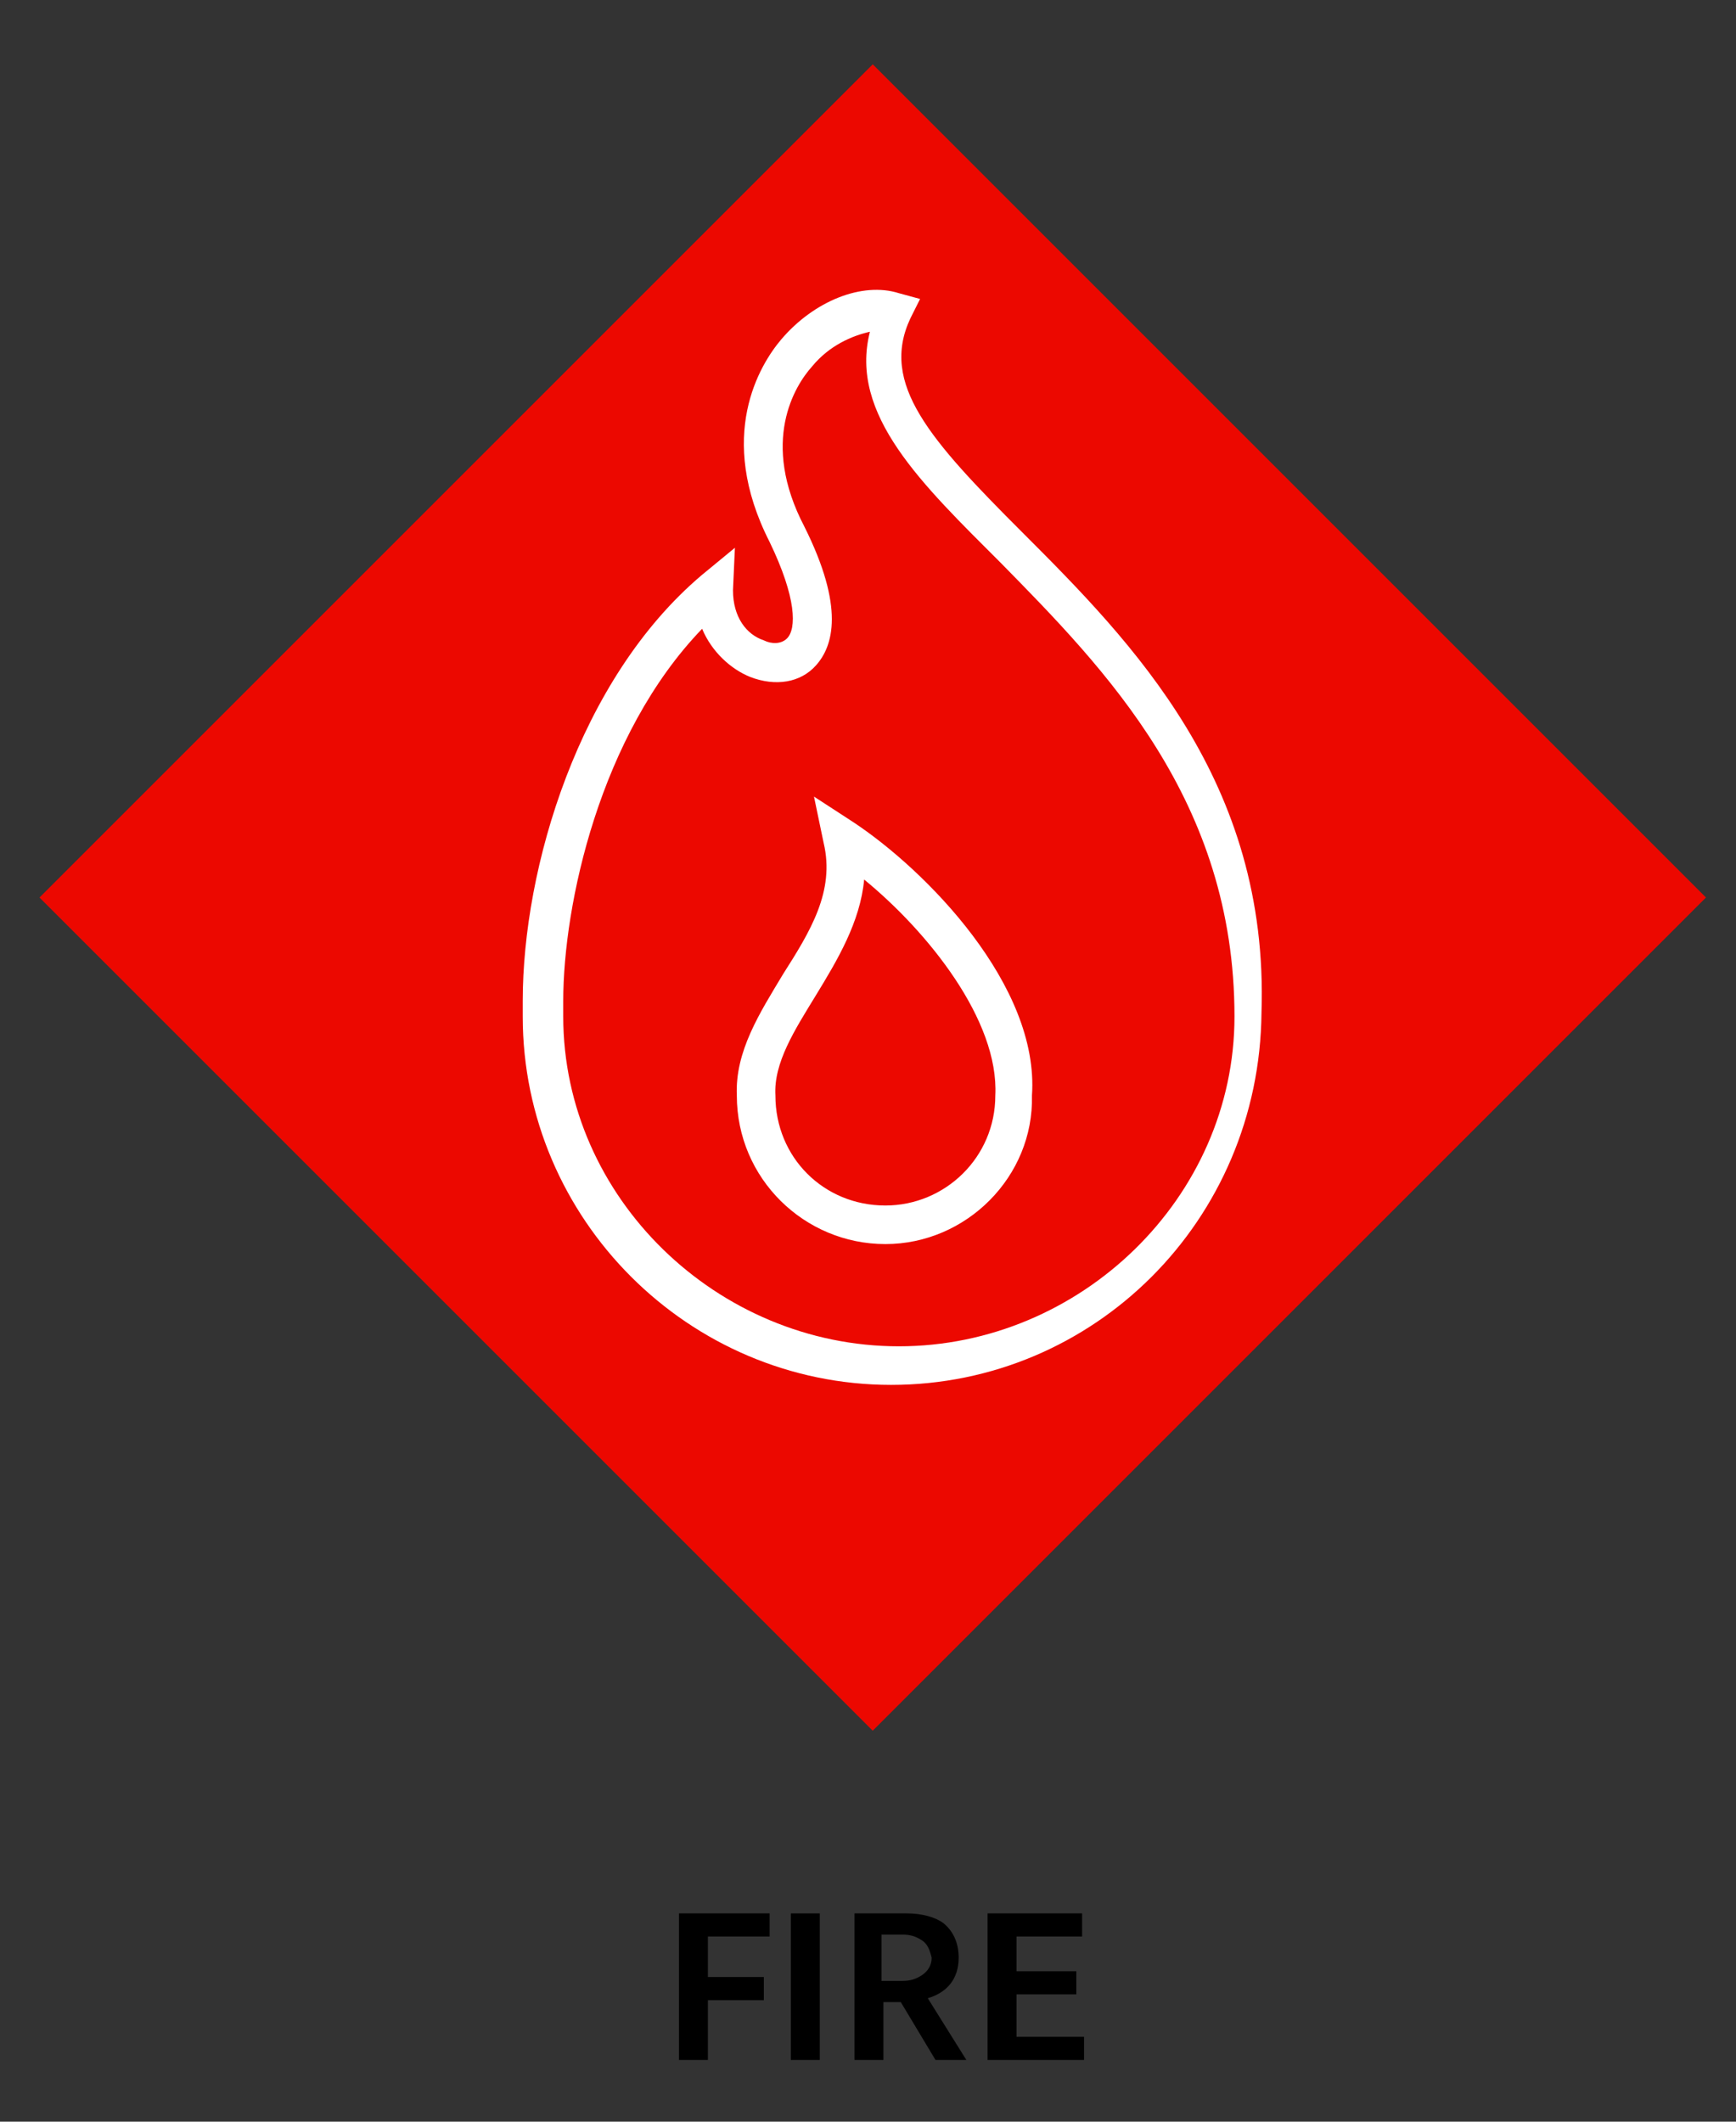 <?xml version="1.0" encoding="utf-8"?>
<!-- Generator: Adobe Illustrator 22.1.0, SVG Export Plug-In . SVG Version: 6.00 Build 0)  -->
<svg version="1.1" id="Layer_1" xmlns="http://www.w3.org/2000/svg" xmlns:xlink="http://www.w3.org/1999/xlink" x="0px" y="0px"
	 viewBox="0 0 90 110" style="enable-background:new 0 0 90 110;" xml:space="preserve">
<rect x="0" y="0" width="90" height="110" fill="#333333" stroke="none"/>
<style type="text/css">
	.st0{fill:#EC0800;}
	.st1{fill:#FFFFFF;}
</style>
<g>
	<rect x="14.7" y="16" transform="matrix(0.707 -0.707 0.707 0.707 -19.657 45.613)" class="st0" width="61.1" height="61.1"/>
	<g>
		<path class="st1" d="M46.2,71.8c-10.5,0-19.1-8.6-19.1-19.1c0-0.2,0-0.3,0-0.5v-0.1v-0.2c0-6.9,2.9-16.7,9.3-22.1l1.7-1.4L38,30.6
			c0,1.4,0.7,2.3,1.6,2.6c0.4,0.2,0.9,0.2,1.2-0.1c0.5-0.5,0.5-2.1-0.9-5c-2.8-5.5-0.5-9.2,0.6-10.5c1.7-2,4.2-3,6.1-2.4l1.1,0.3
			l-0.5,1c-1.6,3.4,1,6.3,5.8,11.1c5.7,5.7,12.8,12.9,12.4,24.9C65.3,63.3,56.7,71.8,46.2,71.8z M29.2,51.9v0.5c0,0.1,0,0.2,0,0.3
			c0,9.4,8,17.1,17.4,17.1S64,62.1,64,52.7l0,0c0-11.2-6.7-18-12.1-23.5c-4.1-4.1-7.9-7.7-6.8-12c-0.9,0.2-2.1,0.7-3,1.8
			c-0.9,1-2.7,3.9-0.4,8.3c2.1,4.2,1.5,6.2,0.6,7.2c-0.8,0.9-2.1,1.1-3.4,0.6c-1-0.4-2-1.3-2.5-2.5C31.1,38.1,29.2,46.9,29.2,51.9z
			 M45.9,64.5c-4.2,0-7.7-3.4-7.7-7.7c-0.1-2.3,1.2-4.3,2.4-6.3c1.4-2.2,2.7-4.3,2.1-6.8l-0.5-2.4l2,1.3c3.8,2.5,9.7,8.5,9.3,14.2
			C53.6,61,50.1,64.5,45.9,64.5z M44.8,45.6c-0.2,2.2-1.4,4.2-2.5,6s-2.2,3.5-2.1,5.2c0,3.2,2.5,5.7,5.7,5.7c3.1,0,5.7-2.5,5.7-5.7
			C51.8,52.9,48.1,48.3,44.8,45.6z"/>
	</g>
</g>
<g>
	<path d="M36.7,100.4v2.1h2.9v1.2h-2.9v3.1h-1.5v-7.6h4.7v1.2H36.7z"/>
	<path d="M41,106.8v-7.6h1.5v7.6H41z"/>
	<path d="M48.5,106.8l-1.8-3h-0.9v3h-1.5v-7.6H47c0.8,0,1.5,0.2,1.9,0.5c0.5,0.4,0.8,1,0.8,1.8c0,1.1-0.6,1.8-1.6,2.1l2,3.2H48.5z
		 M47.8,100.6c-0.3-0.2-0.6-0.3-1-0.3h-1.1v2.4h1.1c0.4,0,0.7-0.1,1-0.3c0.3-0.2,0.5-0.5,0.5-0.9C48.2,101.1,48.1,100.8,47.8,100.6z
		"/>
	<path d="M51.2,106.8v-7.6h4.9v1.2h-3.4v1.8h3.1v1.2h-3.1v2.2h3.5v1.2H51.2z"/>
</g>
</svg>

